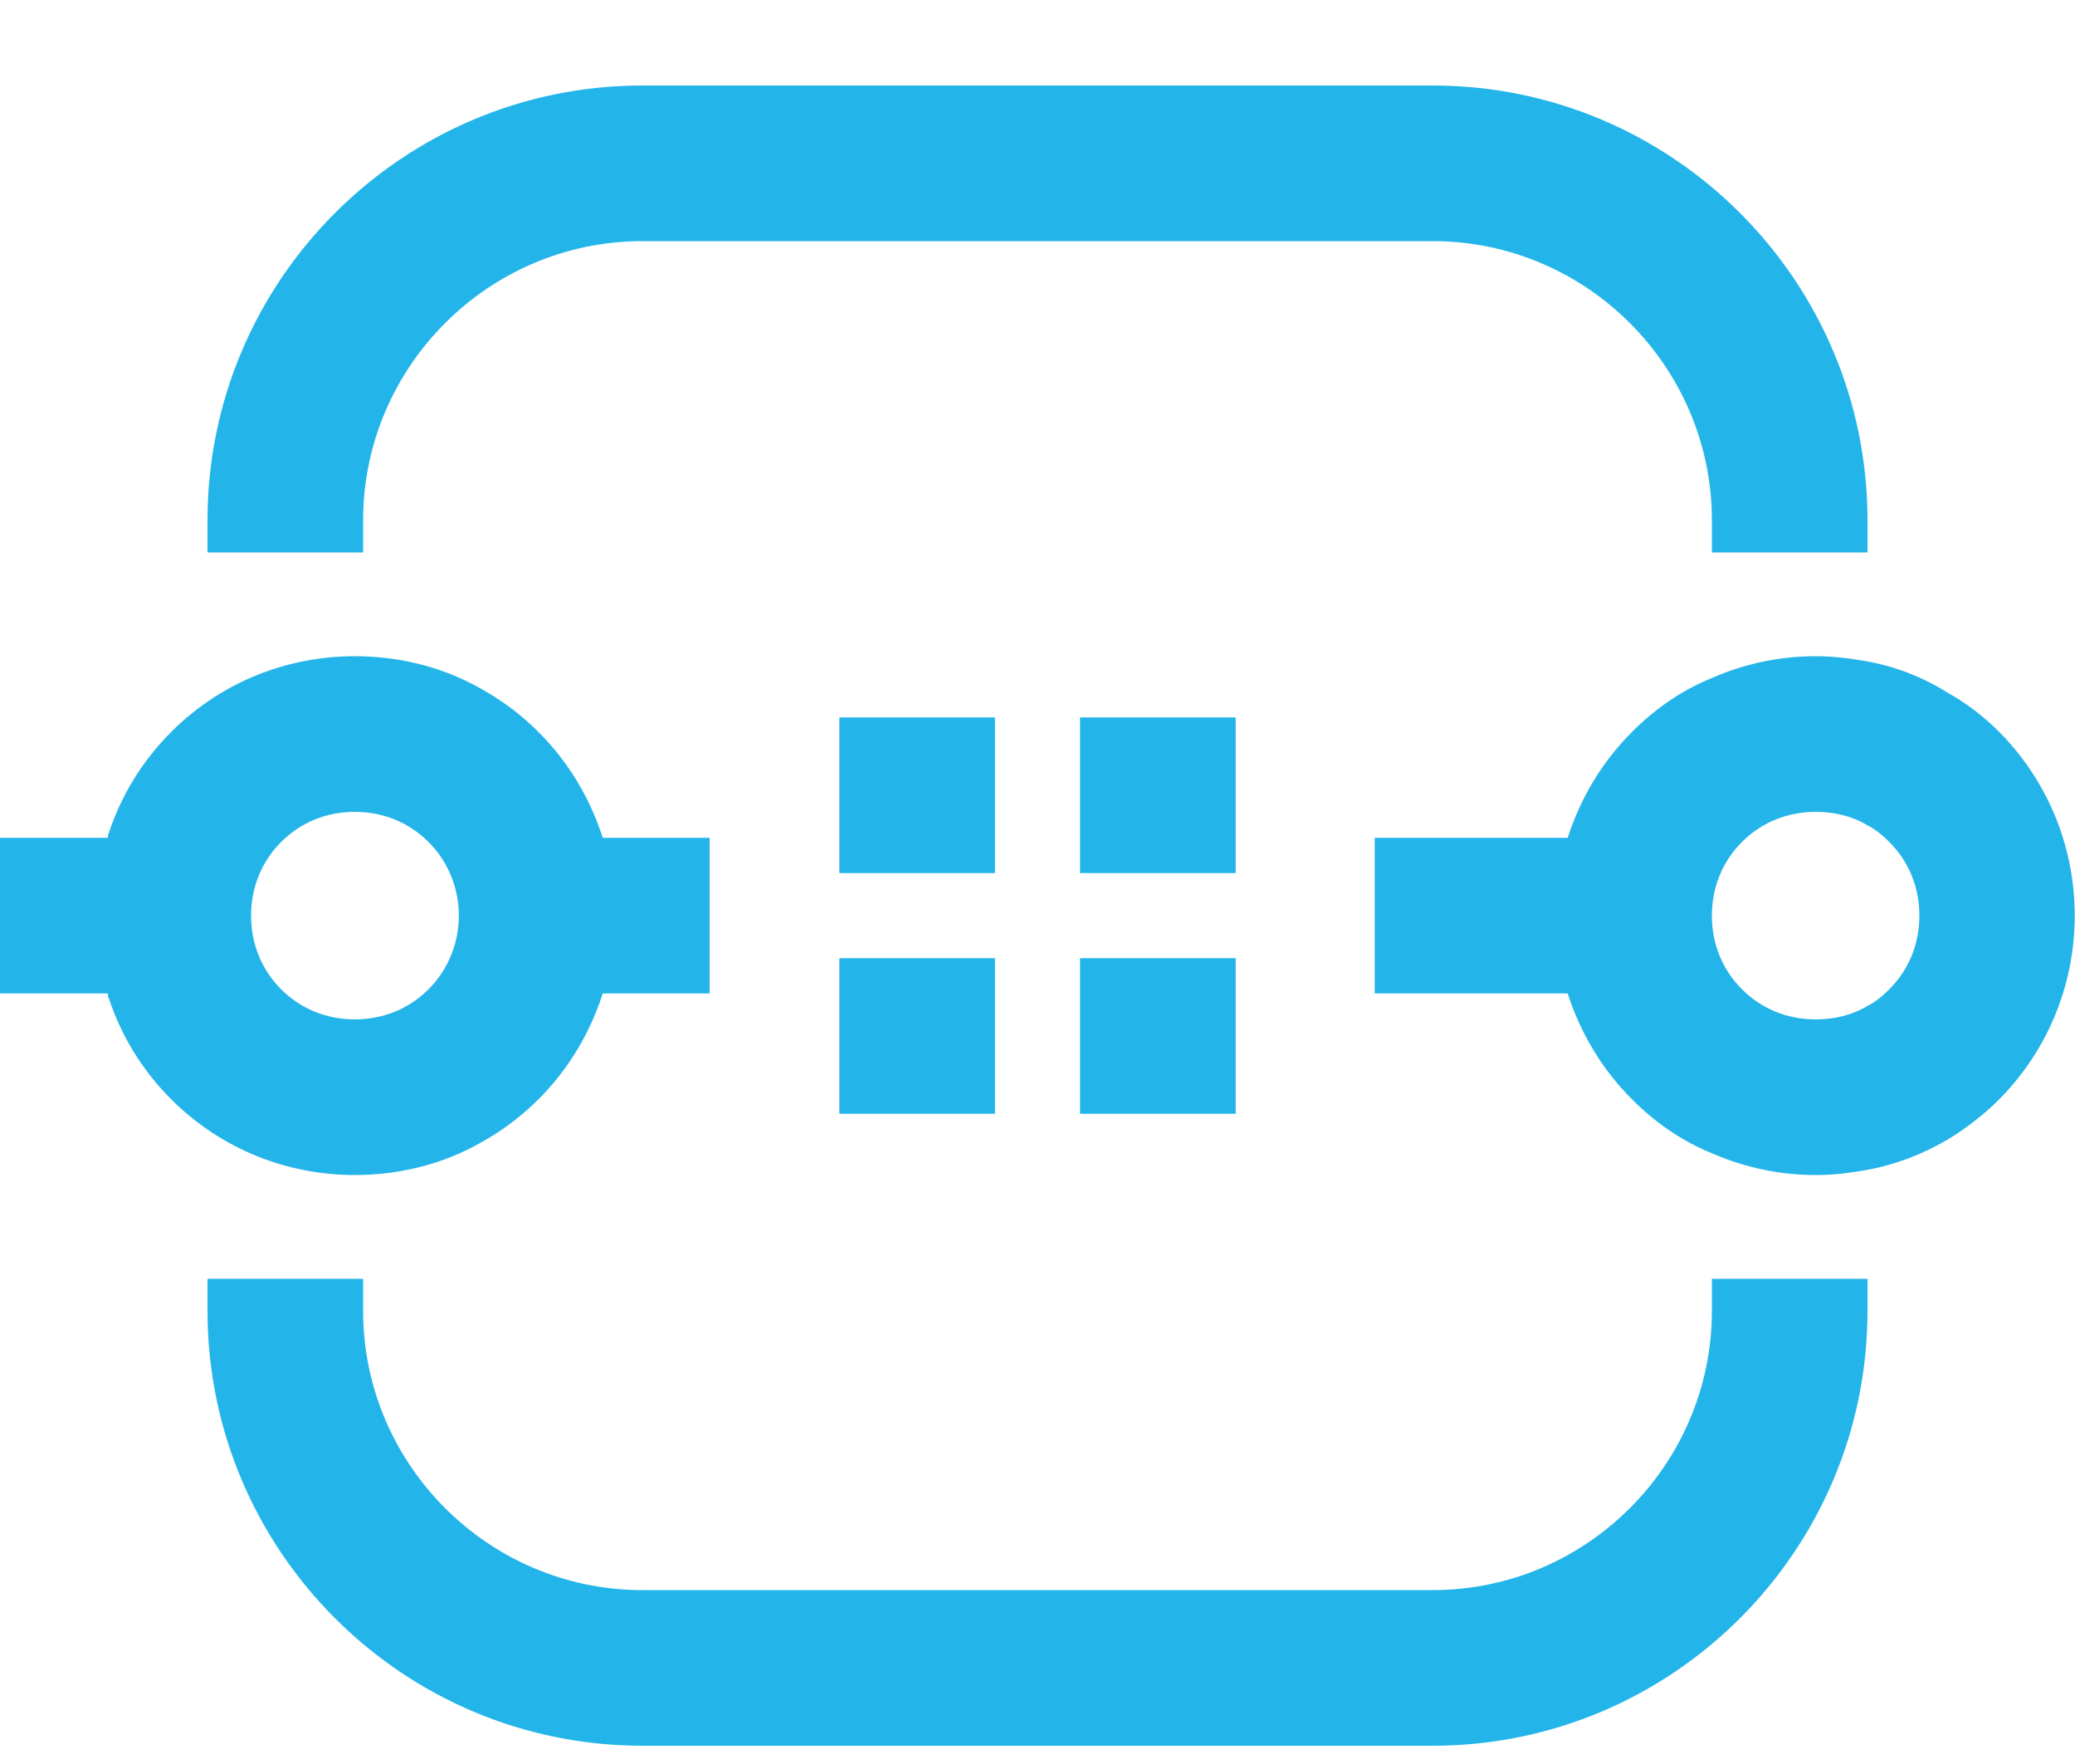 <svg width="20" height="17" viewBox="0 0 20 17" fill="none" xmlns="http://www.w3.org/2000/svg">
<path fill-rule="evenodd" clip-rule="evenodd" d="M16.5 12.634V12.324H18V12.634C18 14.944 16.12 16.824 13.81 16.824H6.19C3.88 16.824 2 14.944 2 12.634V12.324H3.5V12.634C3.5 14.114 4.71 15.324 6.19 15.324H13.81C15.29 15.324 16.5 14.114 16.5 12.634ZM6.19 0.824H13.81C16.12 0.824 18 2.704 18 5.014V5.324H16.5V5.014C16.5 3.534 15.29 2.324 13.81 2.324H6.19C4.71 2.324 3.5 3.534 3.5 5.014V5.324H2V5.014C2 2.704 3.88 0.824 6.19 0.824ZM1.04 8.074H0V9.574H1.04C1.04 9.594 1.04 9.604 1.05 9.624C1.17 9.984 1.37 10.314 1.65 10.594C2.14 11.084 2.78 11.324 3.42 11.324C3.84 11.324 4.26 11.224 4.63 11.014C4.83 10.904 5.02 10.764 5.19 10.594C5.49 10.294 5.69 9.944 5.81 9.574H6.84V8.074H5.81C5.69 7.704 5.49 7.354 5.19 7.054C5.02 6.884 4.83 6.744 4.63 6.634C4.26 6.424 3.84 6.324 3.42 6.324C2.78 6.324 2.14 6.564 1.65 7.054C1.37 7.334 1.17 7.664 1.05 8.024C1.04 8.044 1.04 8.054 1.04 8.074ZM3.42 9.824C3.69 9.824 3.94 9.724 4.13 9.534C4.52 9.144 4.52 8.504 4.13 8.114C3.94 7.924 3.69 7.824 3.42 7.824C3.15 7.824 2.9 7.924 2.71 8.114C2.52 8.304 2.42 8.554 2.42 8.824C2.42 9.094 2.52 9.344 2.71 9.534C2.9 9.724 3.15 9.824 3.42 9.824ZM19.27 7.054C19.12 6.904 18.95 6.774 18.77 6.674C18.53 6.524 18.27 6.424 18 6.374C17.83 6.344 17.67 6.324 17.5 6.324C17.16 6.324 16.82 6.394 16.5 6.534C16.23 6.644 15.99 6.804 15.77 7.014L15.73 7.054C15.43 7.354 15.23 7.704 15.11 8.074H13.25V9.574H15.11C15.23 9.944 15.43 10.294 15.73 10.594L15.77 10.634C15.99 10.844 16.23 11.004 16.5 11.114C16.82 11.254 17.16 11.324 17.5 11.324C17.67 11.324 17.83 11.304 18 11.274C18.27 11.224 18.53 11.124 18.77 10.984C18.95 10.874 19.12 10.744 19.27 10.594C20.24 9.614 20.24 8.034 19.27 7.054ZM18.21 9.534C18.15 9.594 18.08 9.654 18 9.694C17.85 9.784 17.68 9.824 17.5 9.824C17.23 9.824 16.98 9.724 16.79 9.534C16.6 9.344 16.5 9.094 16.5 8.824C16.5 8.554 16.6 8.304 16.79 8.114C16.98 7.924 17.23 7.824 17.5 7.824C17.68 7.824 17.85 7.864 18 7.954C18.08 7.994 18.15 8.054 18.21 8.114C18.4 8.304 18.5 8.554 18.5 8.824C18.5 9.094 18.4 9.344 18.21 9.534ZM9.59 6.914H8.09V8.414H9.59V6.914ZM10.41 6.914H11.91V8.414H10.41V6.914ZM9.59 9.234H8.09V10.734H9.59V9.234ZM10.41 9.234H11.91V10.734H10.41V9.234Z" fill="#23B5E9"/>
</svg>
